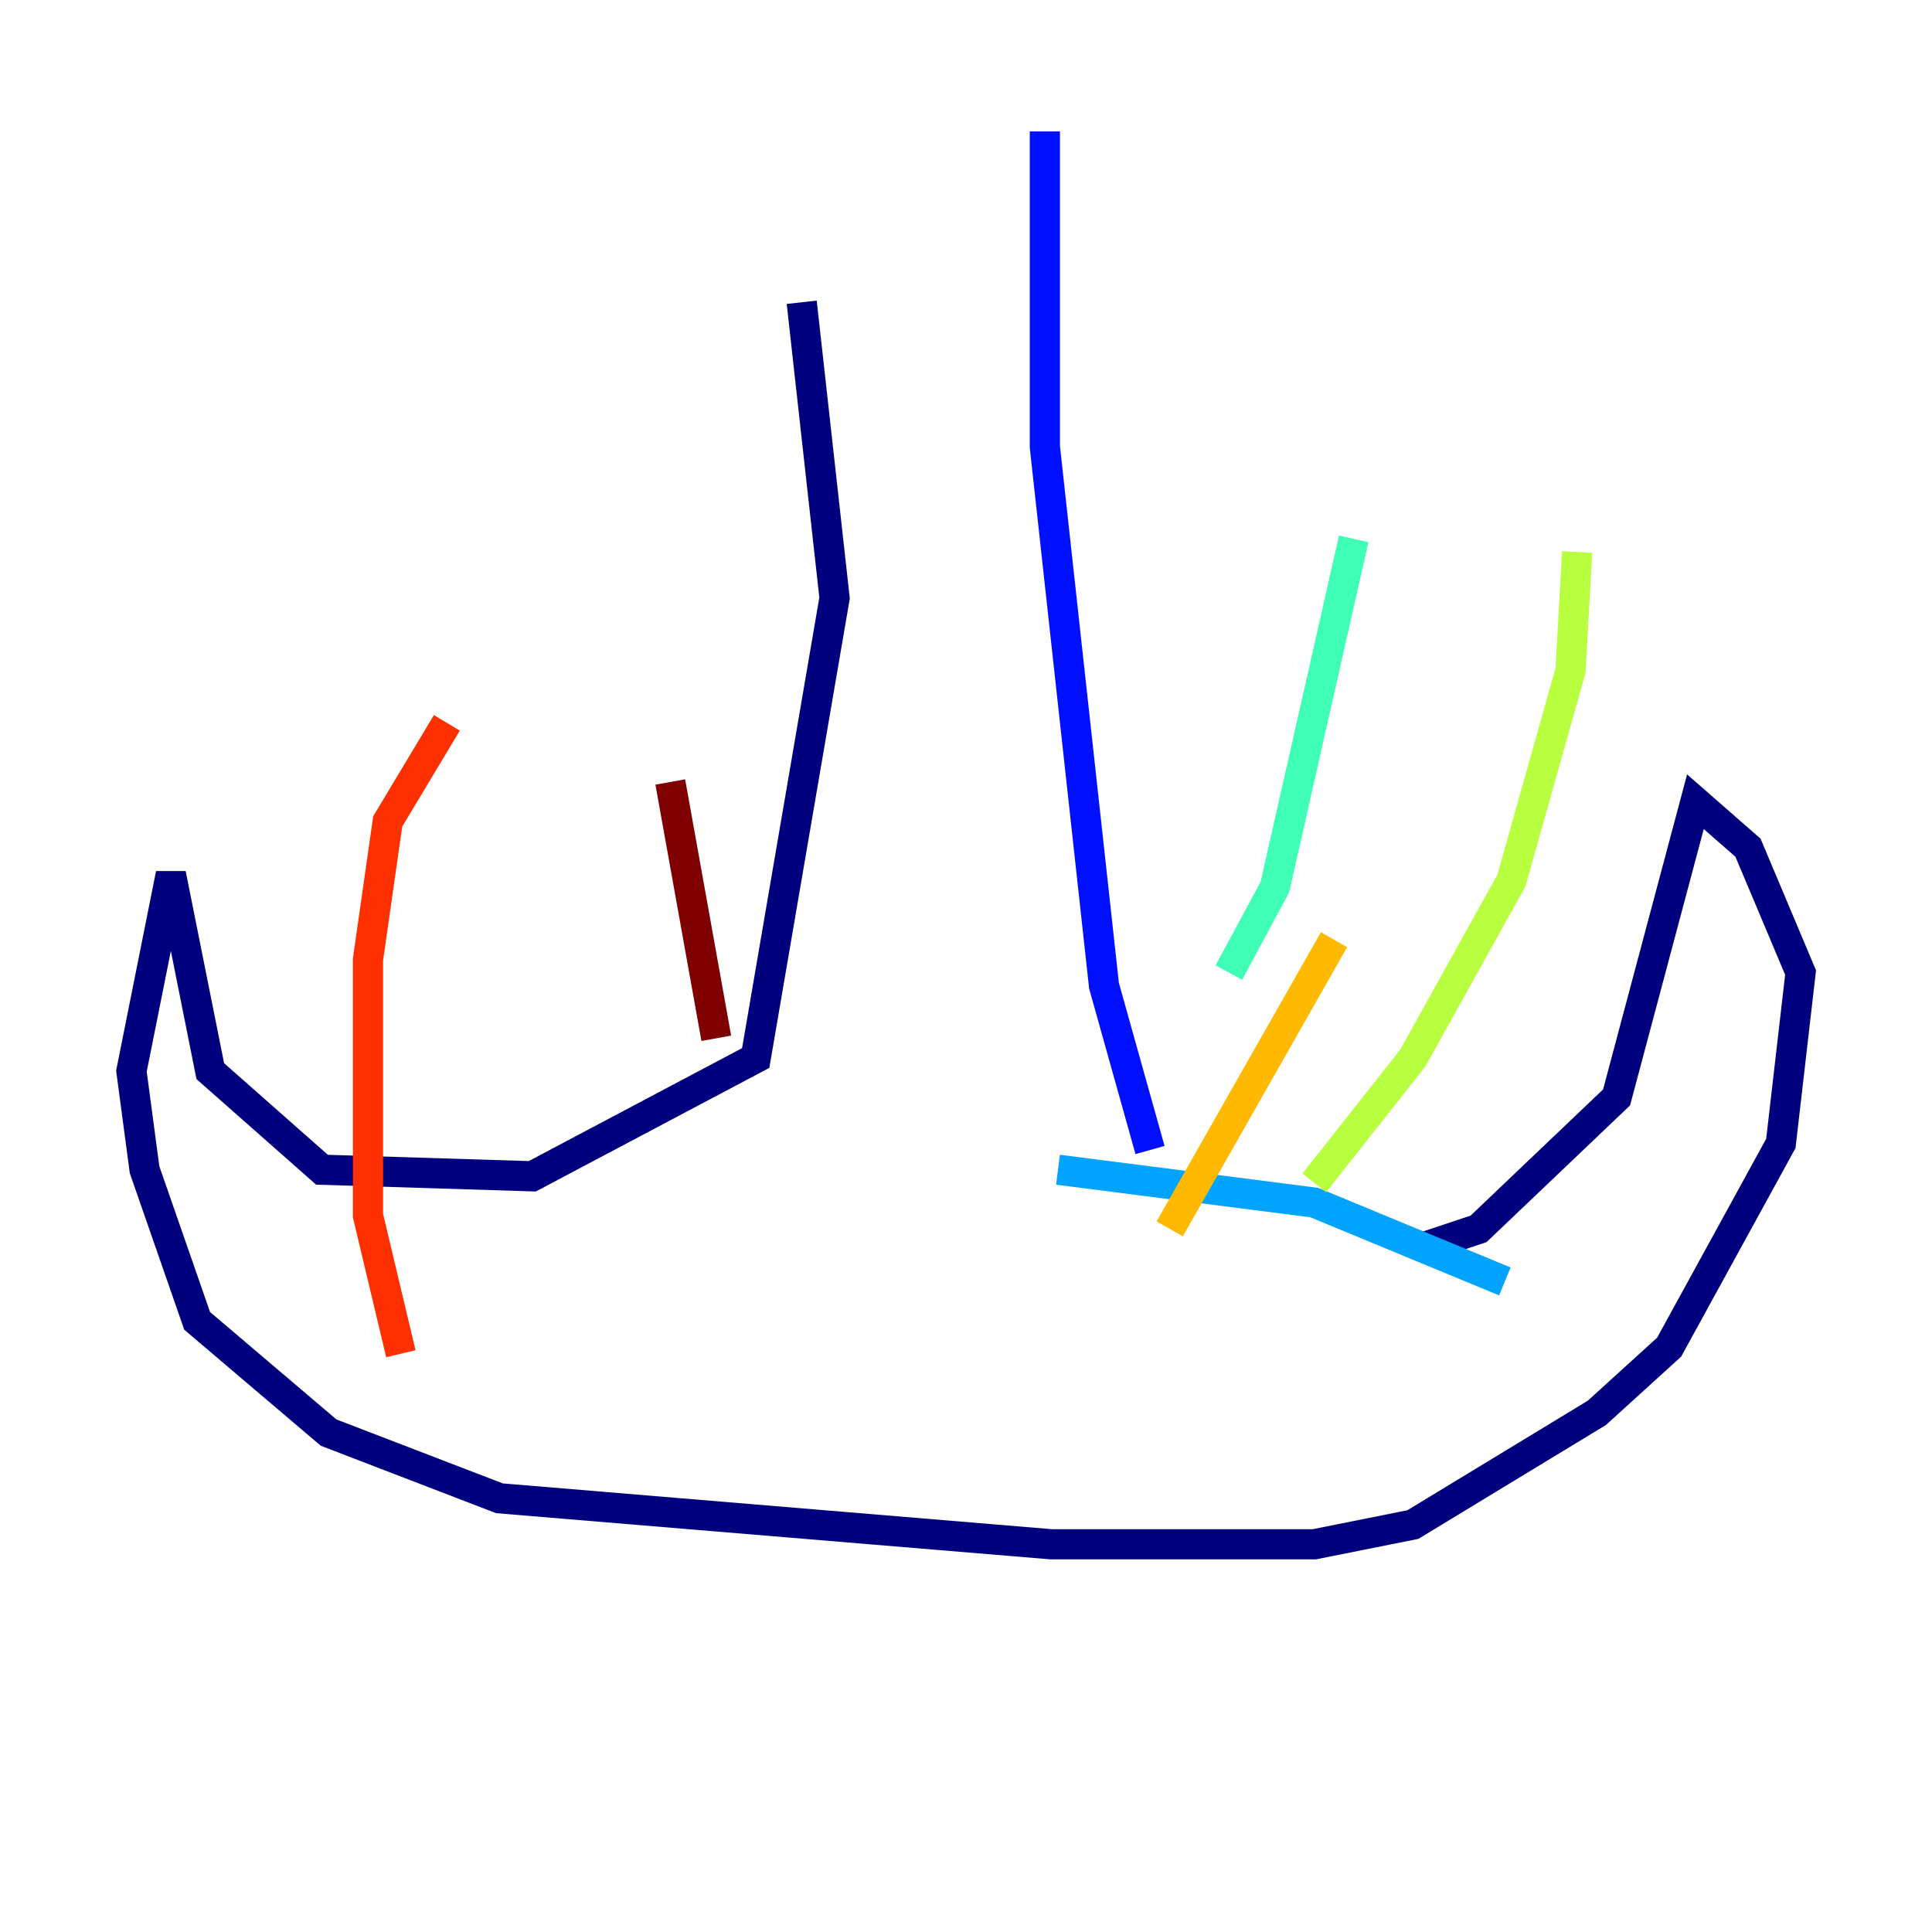 <?xml version="1.0" encoding="utf-8" ?>
<svg baseProfile="tiny" height="128" version="1.2" viewBox="0,0,128,128" width="128" xmlns="http://www.w3.org/2000/svg" xmlns:ev="http://www.w3.org/2001/xml-events" xmlns:xlink="http://www.w3.org/1999/xlink"><defs /><polyline fill="none" points="53.116,20.027 55.292,39.619 50.068,70.095 35.265,77.932 21.333,77.497 13.932,70.966 11.32,57.905 8.707,70.966 9.578,77.497 13.061,87.51 21.769,94.912 33.088,99.265 69.66,102.313 87.075,102.313 93.605,101.007 105.796,93.605 110.585,89.252 117.986,75.755 119.293,64.435 115.809,56.163 112.326,53.116 107.102,72.707 97.959,81.415 94.041,82.721" stroke="#00007f" stroke-width="2" /><polyline fill="none" points="69.225,8.707 69.225,29.605 73.143,65.306 76.191,76.191" stroke="#0010ff" stroke-width="2" /><polyline fill="none" points="99.701,84.898 87.075,79.674 70.095,77.497" stroke="#00a4ff" stroke-width="2" /><polyline fill="none" points="89.687,35.701 84.463,58.776 81.415,64.435" stroke="#3fffb7" stroke-width="2" /><polyline fill="none" points="104.49,36.571 104.054,44.408 100.136,58.34 93.605,70.095 87.075,78.367" stroke="#b7ff3f" stroke-width="2" /><polyline fill="none" points="88.381,62.258 77.497,81.415" stroke="#ffb900" stroke-width="2" /><polyline fill="none" points="29.605,47.891 25.687,54.422 24.381,63.565 24.381,80.544 26.558,89.687" stroke="#ff3000" stroke-width="2" /><polyline fill="none" points="44.408,51.809 47.456,68.789" stroke="#7f0000" stroke-width="2" /></svg>